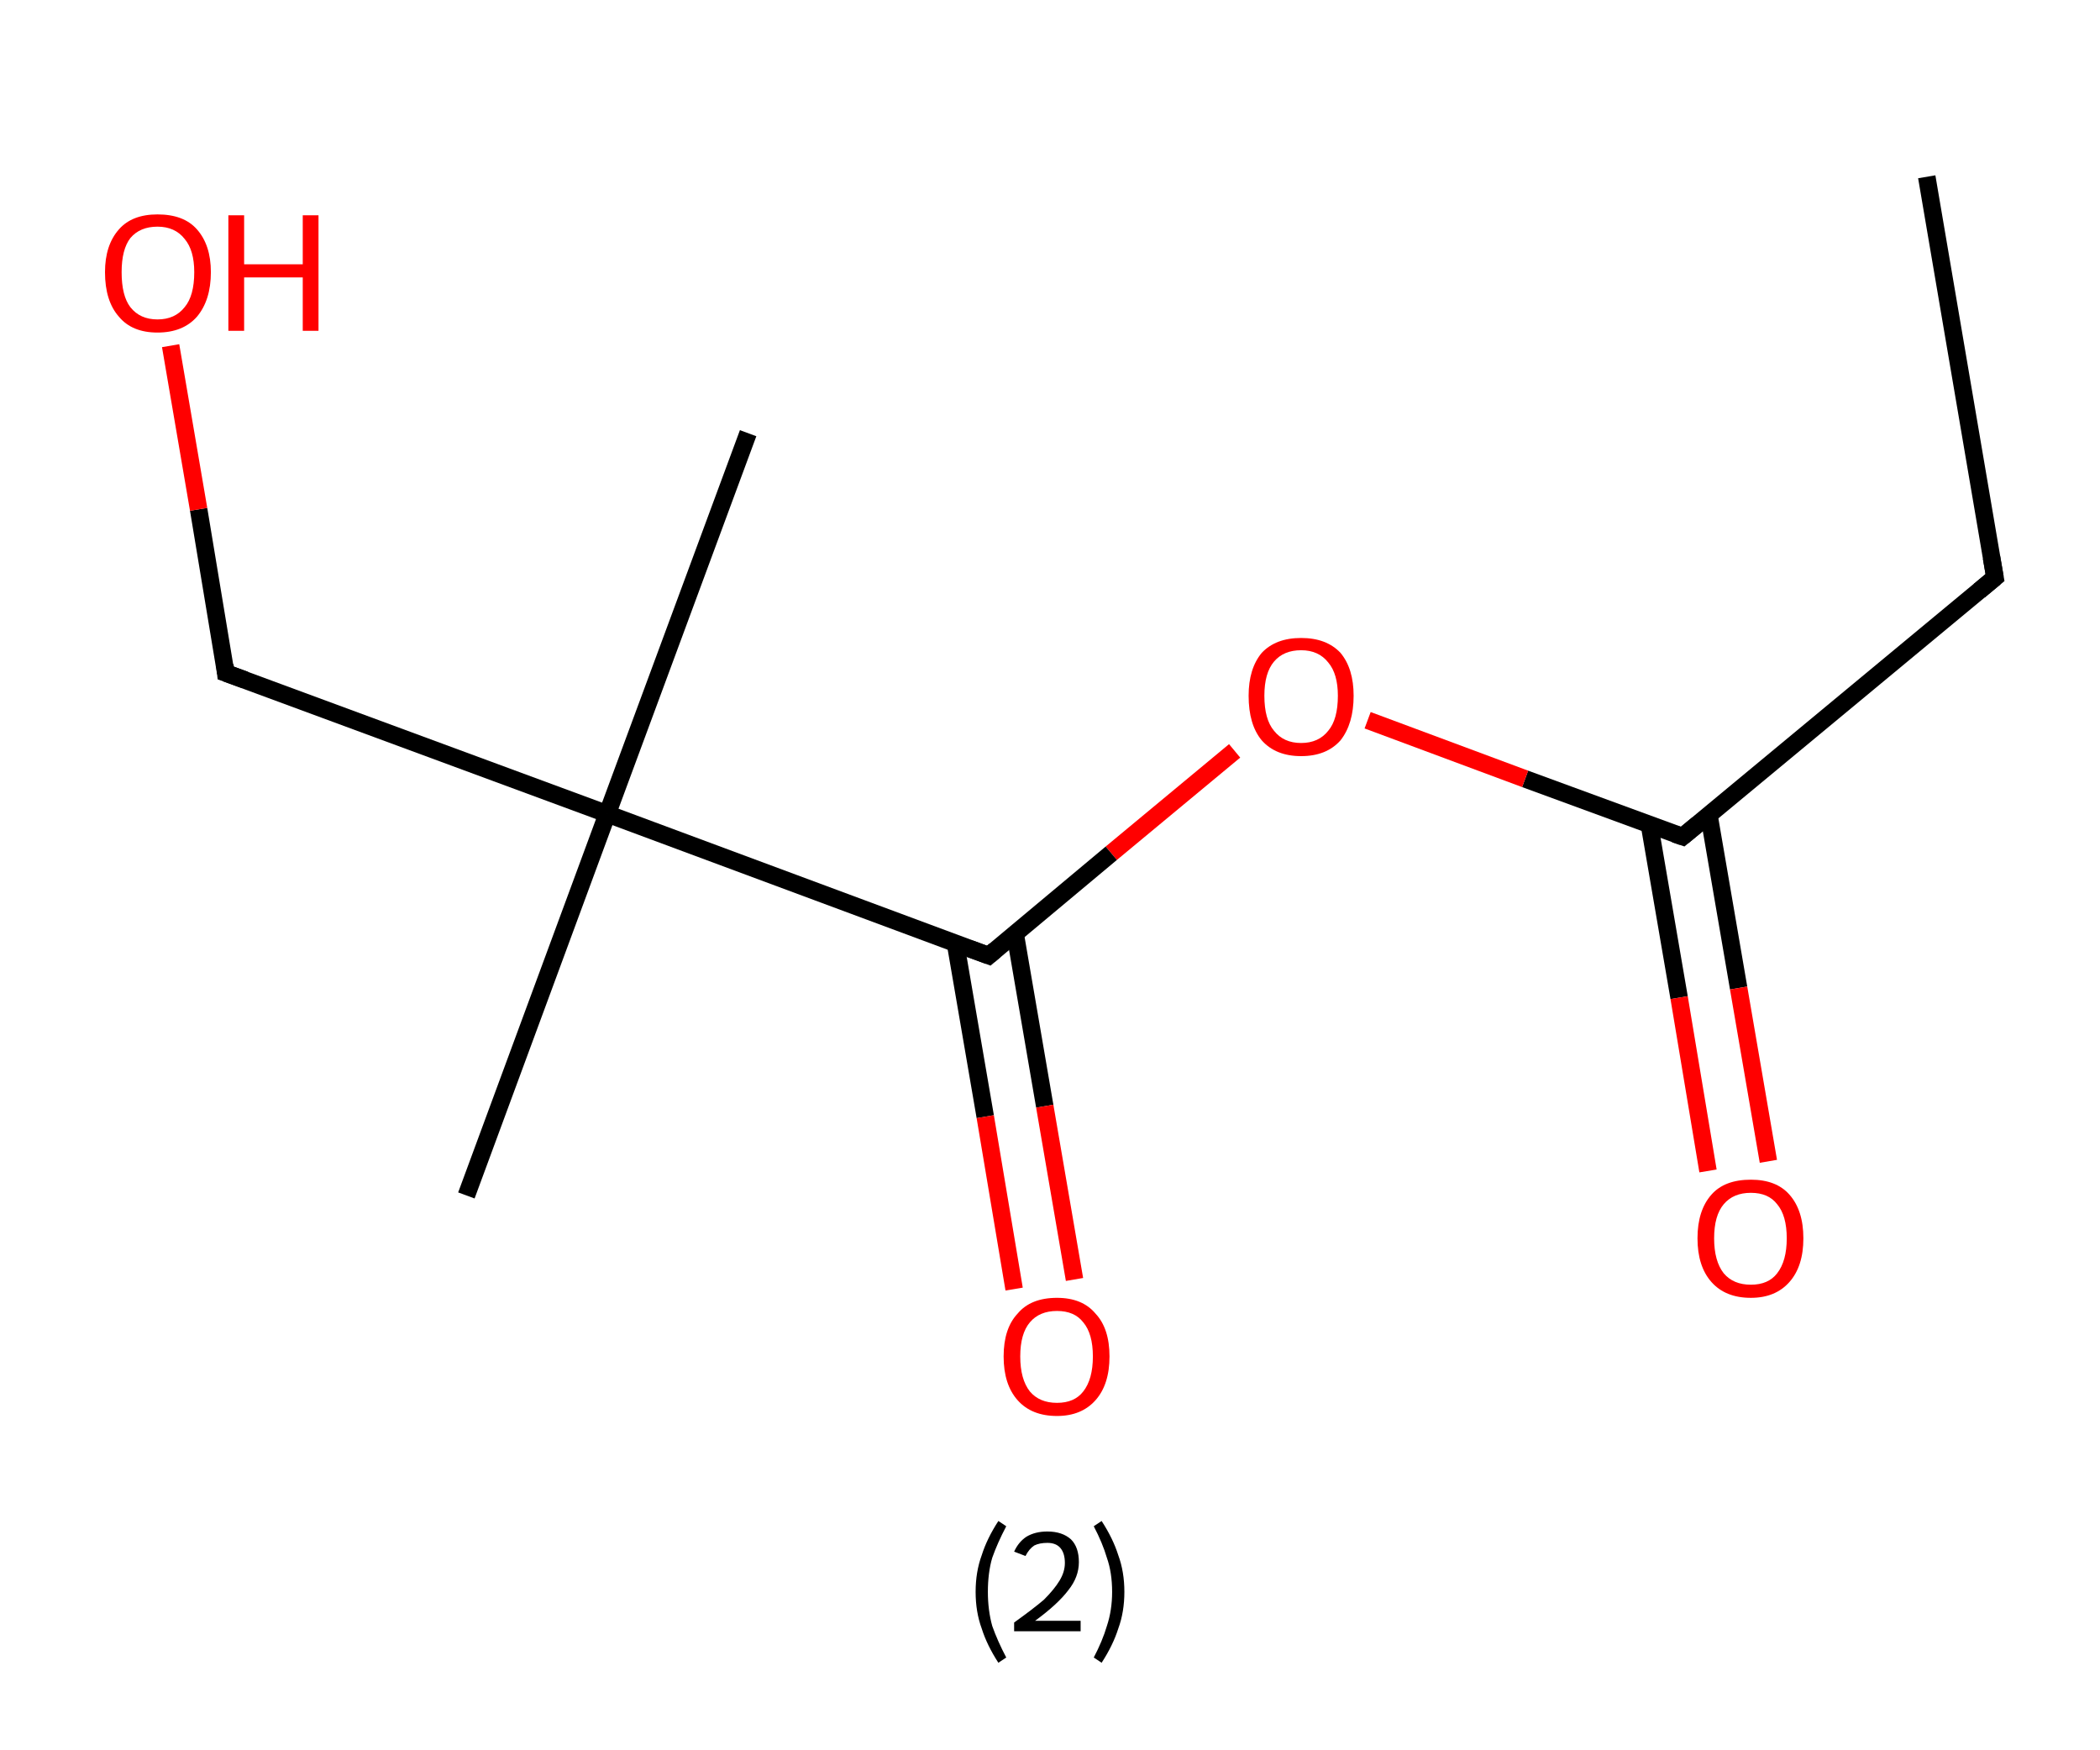 <?xml version='1.0' encoding='ASCII' standalone='yes'?>
<svg xmlns="http://www.w3.org/2000/svg" xmlns:rdkit="http://www.rdkit.org/xml" xmlns:xlink="http://www.w3.org/1999/xlink" version="1.1" baseProfile="full" xml:space="preserve" width="240px" height="200px" viewBox="0 0 240 200">
<!-- END OF HEADER -->
<rect style="opacity:1.0;fill:#FFFFFF;stroke:none" width="240.0" height="200.0" x="0.0" y="0.0"> </rect>
<path class="bond-0 atom-0 atom-1" d="M 220.2,20.2 L 228.0,66.0" style="fill:none;fill-rule:evenodd;stroke:#000000;stroke-width:2.0px;stroke-linecap:butt;stroke-linejoin:miter;stroke-opacity:1"/>
<path class="bond-1 atom-1 atom-2" d="M 228.0,66.0 L 192.3,95.6" style="fill:none;fill-rule:evenodd;stroke:#000000;stroke-width:2.0px;stroke-linecap:butt;stroke-linejoin:miter;stroke-opacity:1"/>
<path class="bond-2 atom-2 atom-3" d="M 188.5,94.2 L 191.9,114.0" style="fill:none;fill-rule:evenodd;stroke:#000000;stroke-width:2.0px;stroke-linecap:butt;stroke-linejoin:miter;stroke-opacity:1"/>
<path class="bond-2 atom-2 atom-3" d="M 191.9,114.0 L 195.2,133.8" style="fill:none;fill-rule:evenodd;stroke:#FF0000;stroke-width:2.0px;stroke-linecap:butt;stroke-linejoin:miter;stroke-opacity:1"/>
<path class="bond-2 atom-2 atom-3" d="M 195.3,93.1 L 198.7,112.9" style="fill:none;fill-rule:evenodd;stroke:#000000;stroke-width:2.0px;stroke-linecap:butt;stroke-linejoin:miter;stroke-opacity:1"/>
<path class="bond-2 atom-2 atom-3" d="M 198.7,112.9 L 202.1,132.7" style="fill:none;fill-rule:evenodd;stroke:#FF0000;stroke-width:2.0px;stroke-linecap:butt;stroke-linejoin:miter;stroke-opacity:1"/>
<path class="bond-3 atom-2 atom-4" d="M 192.3,95.6 L 174.3,89.0" style="fill:none;fill-rule:evenodd;stroke:#000000;stroke-width:2.0px;stroke-linecap:butt;stroke-linejoin:miter;stroke-opacity:1"/>
<path class="bond-3 atom-2 atom-4" d="M 174.3,89.0 L 156.3,82.3" style="fill:none;fill-rule:evenodd;stroke:#FF0000;stroke-width:2.0px;stroke-linecap:butt;stroke-linejoin:miter;stroke-opacity:1"/>
<path class="bond-4 atom-4 atom-5" d="M 141.1,85.8 L 127.0,97.5" style="fill:none;fill-rule:evenodd;stroke:#FF0000;stroke-width:2.0px;stroke-linecap:butt;stroke-linejoin:miter;stroke-opacity:1"/>
<path class="bond-4 atom-4 atom-5" d="M 127.0,97.5 L 113.0,109.2" style="fill:none;fill-rule:evenodd;stroke:#000000;stroke-width:2.0px;stroke-linecap:butt;stroke-linejoin:miter;stroke-opacity:1"/>
<path class="bond-5 atom-5 atom-6" d="M 109.2,107.8 L 112.6,127.6" style="fill:none;fill-rule:evenodd;stroke:#000000;stroke-width:2.0px;stroke-linecap:butt;stroke-linejoin:miter;stroke-opacity:1"/>
<path class="bond-5 atom-5 atom-6" d="M 112.6,127.6 L 115.9,147.3" style="fill:none;fill-rule:evenodd;stroke:#FF0000;stroke-width:2.0px;stroke-linecap:butt;stroke-linejoin:miter;stroke-opacity:1"/>
<path class="bond-5 atom-5 atom-6" d="M 116.0,106.6 L 119.4,126.4" style="fill:none;fill-rule:evenodd;stroke:#000000;stroke-width:2.0px;stroke-linecap:butt;stroke-linejoin:miter;stroke-opacity:1"/>
<path class="bond-5 atom-5 atom-6" d="M 119.4,126.4 L 122.8,146.2" style="fill:none;fill-rule:evenodd;stroke:#FF0000;stroke-width:2.0px;stroke-linecap:butt;stroke-linejoin:miter;stroke-opacity:1"/>
<path class="bond-6 atom-5 atom-7" d="M 113.0,109.2 L 69.4,93.0" style="fill:none;fill-rule:evenodd;stroke:#000000;stroke-width:2.0px;stroke-linecap:butt;stroke-linejoin:miter;stroke-opacity:1"/>
<path class="bond-7 atom-7 atom-8" d="M 69.4,93.0 L 53.3,136.6" style="fill:none;fill-rule:evenodd;stroke:#000000;stroke-width:2.0px;stroke-linecap:butt;stroke-linejoin:miter;stroke-opacity:1"/>
<path class="bond-8 atom-7 atom-9" d="M 69.4,93.0 L 85.5,49.5" style="fill:none;fill-rule:evenodd;stroke:#000000;stroke-width:2.0px;stroke-linecap:butt;stroke-linejoin:miter;stroke-opacity:1"/>
<path class="bond-9 atom-7 atom-10" d="M 69.4,93.0 L 25.8,76.9" style="fill:none;fill-rule:evenodd;stroke:#000000;stroke-width:2.0px;stroke-linecap:butt;stroke-linejoin:miter;stroke-opacity:1"/>
<path class="bond-10 atom-10 atom-11" d="M 25.8,76.9 L 22.7,58.2" style="fill:none;fill-rule:evenodd;stroke:#000000;stroke-width:2.0px;stroke-linecap:butt;stroke-linejoin:miter;stroke-opacity:1"/>
<path class="bond-10 atom-10 atom-11" d="M 22.7,58.2 L 19.5,39.5" style="fill:none;fill-rule:evenodd;stroke:#FF0000;stroke-width:2.0px;stroke-linecap:butt;stroke-linejoin:miter;stroke-opacity:1"/>
<path d="M 227.6,63.7 L 228.0,66.0 L 226.2,67.5" style="fill:none;stroke:#000000;stroke-width:2.0px;stroke-linecap:butt;stroke-linejoin:miter;stroke-opacity:1;"/>
<path d="M 194.0,94.2 L 192.3,95.6 L 191.4,95.3" style="fill:none;stroke:#000000;stroke-width:2.0px;stroke-linecap:butt;stroke-linejoin:miter;stroke-opacity:1;"/>
<path d="M 113.7,108.6 L 113.0,109.2 L 110.8,108.4" style="fill:none;stroke:#000000;stroke-width:2.0px;stroke-linecap:butt;stroke-linejoin:miter;stroke-opacity:1;"/>
<path d="M 28.0,77.7 L 25.8,76.9 L 25.7,76.0" style="fill:none;stroke:#000000;stroke-width:2.0px;stroke-linecap:butt;stroke-linejoin:miter;stroke-opacity:1;"/>
<path class="atom-3" d="M 194.0 141.5 Q 194.0 138.3, 195.6 136.5 Q 197.1 134.8, 200.1 134.8 Q 203.0 134.8, 204.5 136.5 Q 206.1 138.3, 206.1 141.5 Q 206.1 144.7, 204.5 146.5 Q 202.9 148.3, 200.1 148.3 Q 197.2 148.3, 195.6 146.5 Q 194.0 144.7, 194.0 141.5 M 200.1 146.8 Q 202.1 146.8, 203.1 145.5 Q 204.2 144.1, 204.2 141.5 Q 204.2 138.9, 203.1 137.6 Q 202.1 136.3, 200.1 136.3 Q 198.1 136.3, 197.0 137.6 Q 195.9 138.9, 195.9 141.5 Q 195.9 144.1, 197.0 145.5 Q 198.1 146.8, 200.1 146.8 " fill="#FF0000"/>
<path class="atom-4" d="M 142.7 79.5 Q 142.7 76.4, 144.2 74.6 Q 145.8 72.9, 148.7 72.9 Q 151.6 72.9, 153.2 74.6 Q 154.7 76.4, 154.7 79.5 Q 154.7 82.7, 153.2 84.6 Q 151.6 86.4, 148.7 86.4 Q 145.8 86.4, 144.2 84.6 Q 142.7 82.8, 142.7 79.5 M 148.7 84.9 Q 150.7 84.9, 151.8 83.5 Q 152.9 82.2, 152.9 79.5 Q 152.9 77.0, 151.8 75.7 Q 150.7 74.3, 148.7 74.3 Q 146.7 74.3, 145.6 75.6 Q 144.5 76.9, 144.5 79.5 Q 144.5 82.2, 145.6 83.5 Q 146.7 84.9, 148.7 84.9 " fill="#FF0000"/>
<path class="atom-6" d="M 114.7 155.0 Q 114.7 151.8, 116.3 150.1 Q 117.8 148.3, 120.8 148.3 Q 123.7 148.3, 125.2 150.1 Q 126.8 151.8, 126.8 155.0 Q 126.8 158.2, 125.2 160.0 Q 123.6 161.8, 120.8 161.8 Q 117.9 161.8, 116.3 160.0 Q 114.7 158.2, 114.7 155.0 M 120.8 160.3 Q 122.8 160.3, 123.8 159.0 Q 124.9 157.6, 124.9 155.0 Q 124.9 152.4, 123.8 151.1 Q 122.8 149.8, 120.8 149.8 Q 118.8 149.8, 117.7 151.1 Q 116.6 152.4, 116.6 155.0 Q 116.6 157.6, 117.7 159.0 Q 118.8 160.3, 120.8 160.3 " fill="#FF0000"/>
<path class="atom-11" d="M 12.0 31.1 Q 12.0 28.0, 13.6 26.2 Q 15.1 24.5, 18.0 24.5 Q 21.0 24.5, 22.5 26.2 Q 24.1 28.0, 24.1 31.1 Q 24.1 34.3, 22.5 36.2 Q 20.9 38.0, 18.0 38.0 Q 15.1 38.0, 13.6 36.2 Q 12.0 34.4, 12.0 31.1 M 18.0 36.5 Q 20.0 36.5, 21.1 35.1 Q 22.2 33.8, 22.2 31.1 Q 22.2 28.6, 21.1 27.3 Q 20.0 25.9, 18.0 25.9 Q 16.0 25.9, 14.9 27.2 Q 13.9 28.5, 13.9 31.1 Q 13.9 33.8, 14.9 35.1 Q 16.0 36.5, 18.0 36.5 " fill="#FF0000"/>
<path class="atom-11" d="M 26.1 24.6 L 27.9 24.6 L 27.9 30.2 L 34.6 30.2 L 34.6 24.6 L 36.4 24.6 L 36.4 37.8 L 34.6 37.8 L 34.6 31.7 L 27.9 31.7 L 27.9 37.8 L 26.1 37.8 L 26.1 24.6 " fill="#FF0000"/>
<path class="legend" d="M 111.5 181.9 Q 111.5 179.6, 112.2 177.7 Q 112.8 175.8, 114.1 173.8 L 115.0 174.4 Q 114.0 176.3, 113.4 178.0 Q 112.9 179.7, 112.9 181.9 Q 112.9 184.0, 113.4 185.8 Q 114.0 187.5, 115.0 189.4 L 114.1 190.0 Q 112.8 188.0, 112.2 186.1 Q 111.5 184.2, 111.5 181.9 " fill="#000000"/>
<path class="legend" d="M 115.9 177.3 Q 116.4 176.2, 117.3 175.6 Q 118.3 175.0, 119.7 175.0 Q 121.4 175.0, 122.4 175.9 Q 123.3 176.8, 123.3 178.5 Q 123.3 180.2, 122.1 181.7 Q 120.9 183.3, 118.3 185.2 L 123.5 185.2 L 123.5 186.4 L 115.9 186.4 L 115.9 185.4 Q 118.0 183.9, 119.3 182.8 Q 120.5 181.6, 121.1 180.6 Q 121.7 179.6, 121.7 178.6 Q 121.7 177.5, 121.2 176.9 Q 120.7 176.3, 119.7 176.3 Q 118.8 176.3, 118.2 176.6 Q 117.6 177.0, 117.2 177.8 L 115.9 177.3 " fill="#000000"/>
<path class="legend" d="M 128.5 181.9 Q 128.5 184.2, 127.8 186.1 Q 127.2 188.0, 125.9 190.0 L 125.0 189.4 Q 126.0 187.5, 126.5 185.8 Q 127.1 184.0, 127.1 181.9 Q 127.1 179.7, 126.5 178.0 Q 126.0 176.3, 125.0 174.4 L 125.9 173.8 Q 127.2 175.8, 127.8 177.7 Q 128.5 179.6, 128.5 181.9 " fill="#000000"/>
</svg>
